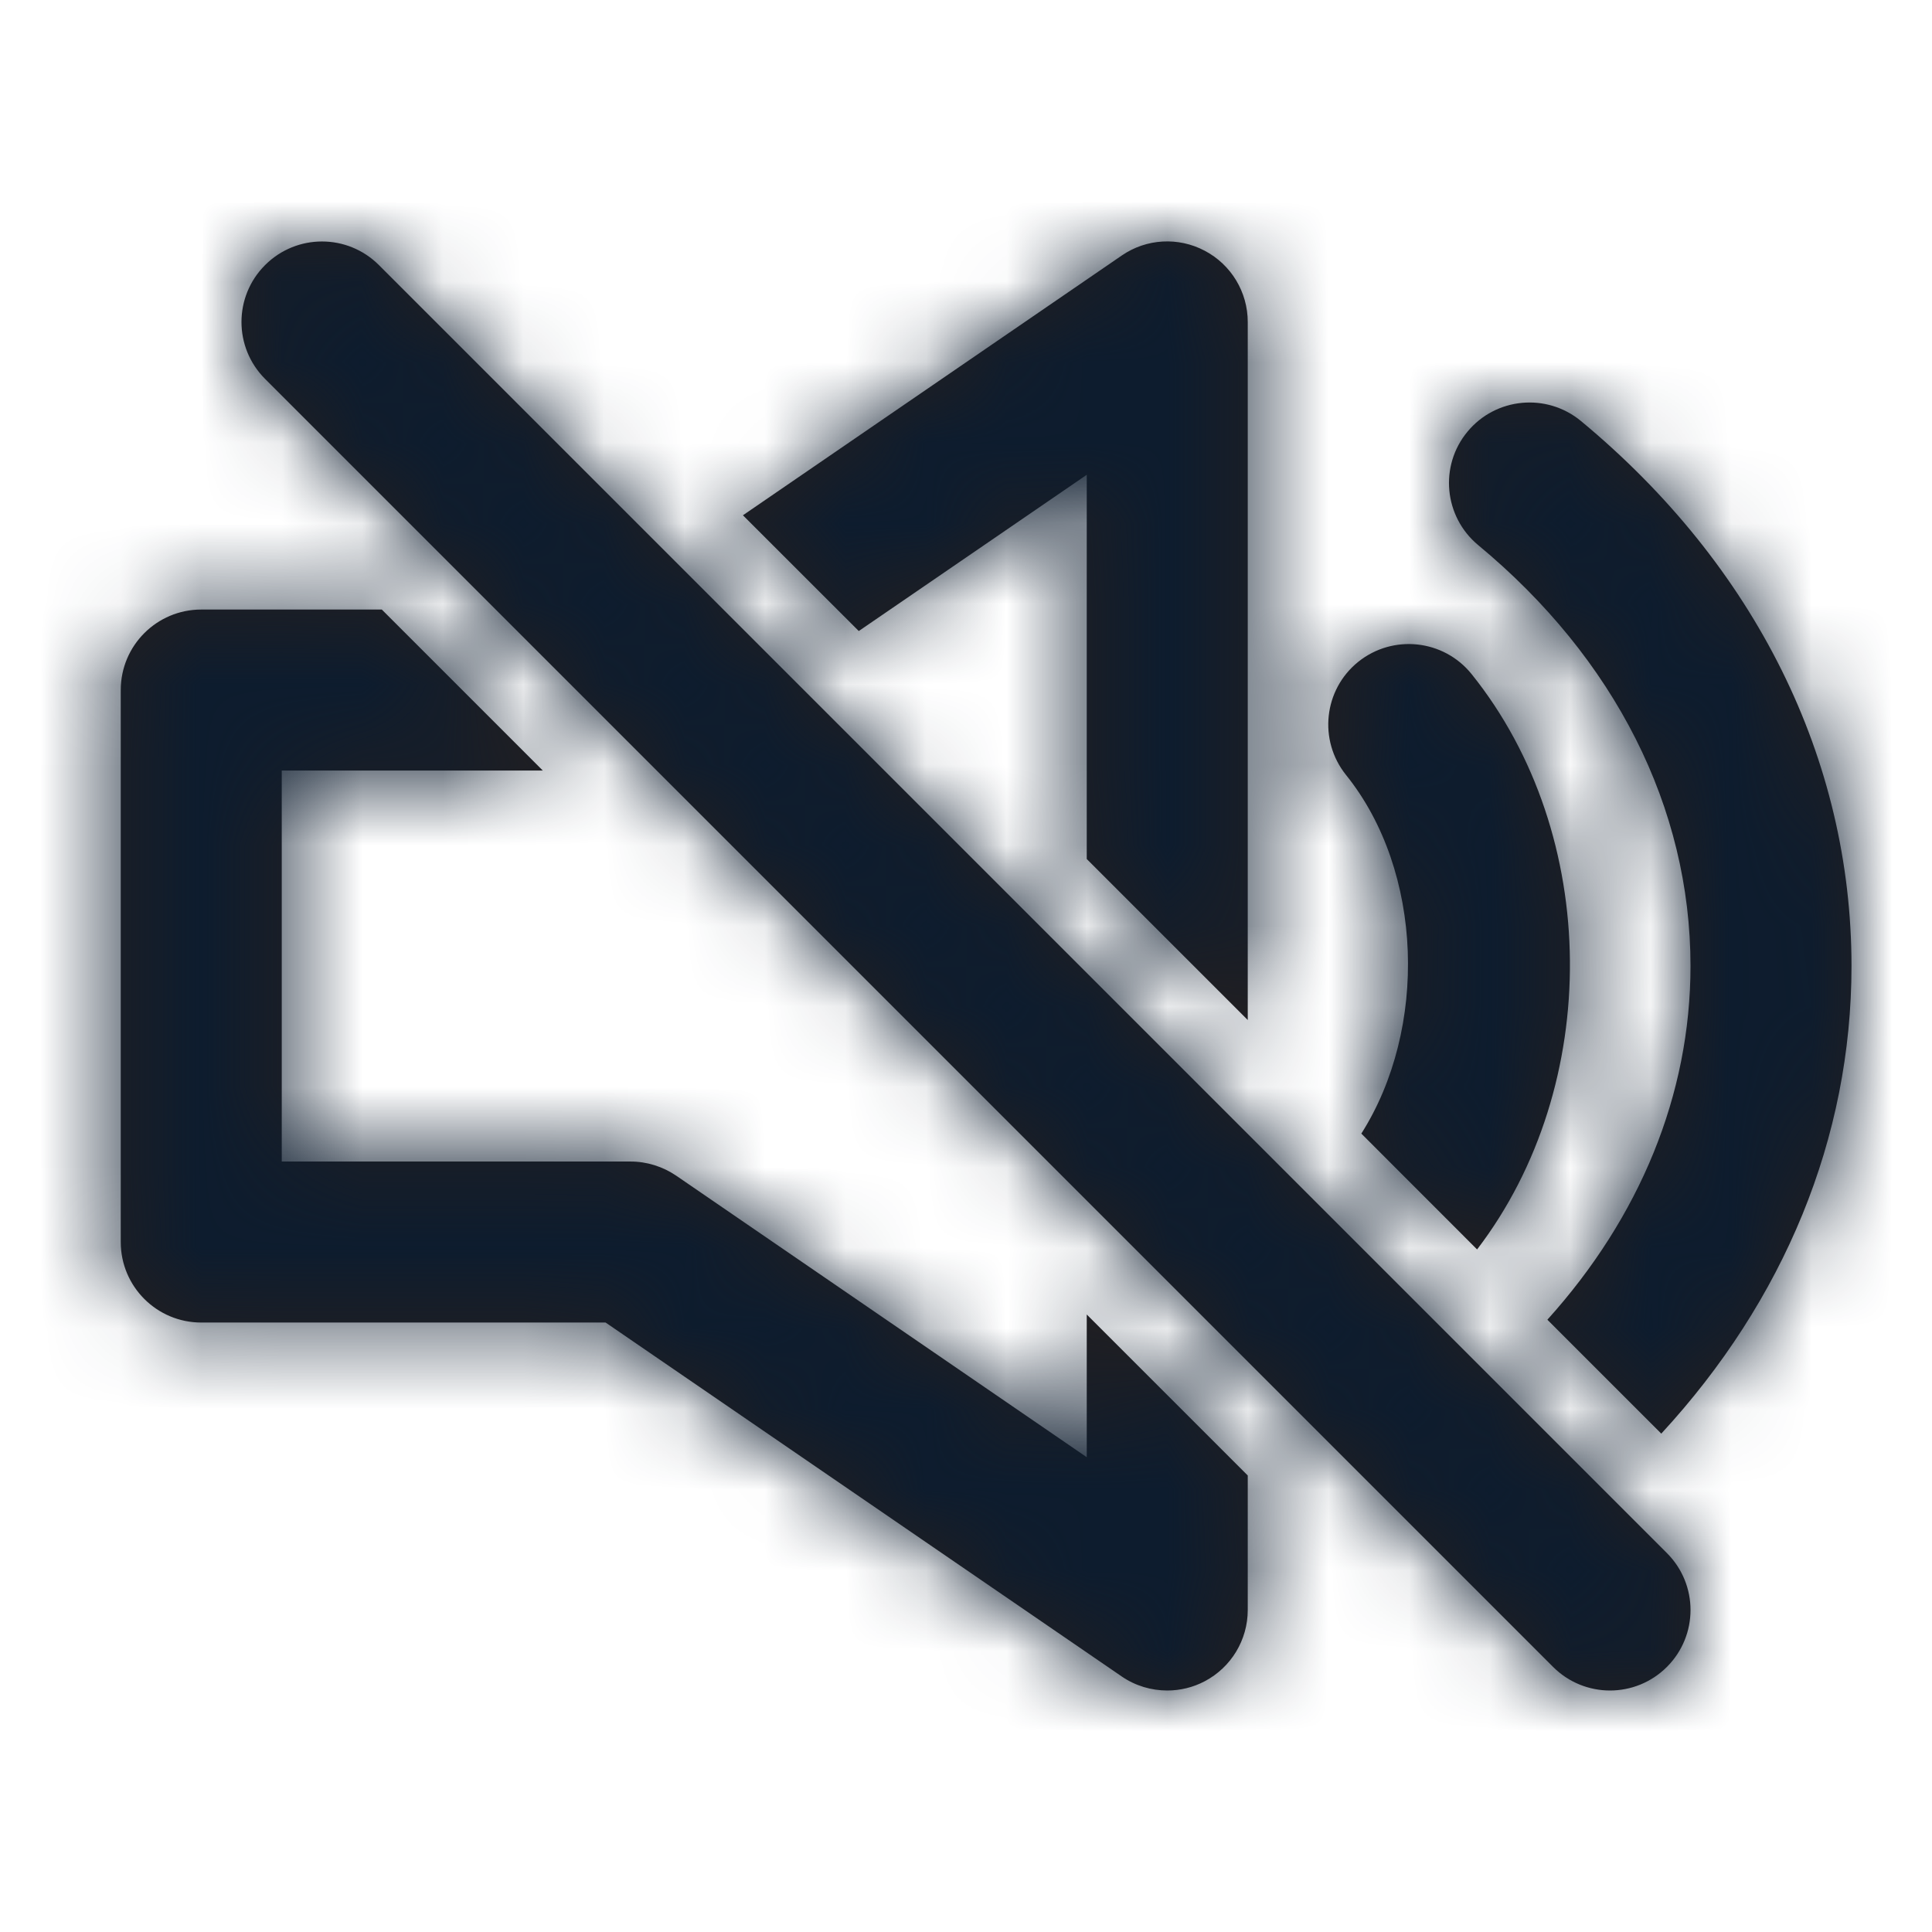 <svg width="24" height="24" viewBox="0 0 24 24" fill="none" xmlns="http://www.w3.org/2000/svg">
<g id="Icon/Outline/volume-off">
<path id="Mask" fill-rule="evenodd" clip-rule="evenodd" d="M13.5 10.671V5.898L10.668 7.839L9.229 6.401L13.935 3.174C14.24 2.964 14.637 2.941 14.966 3.115C15.294 3.288 15.5 3.628 15.5 4V12.671L13.5 10.671ZM4.707 3.293C4.316 2.902 3.684 2.902 3.293 3.293C2.902 3.684 2.902 4.316 3.293 4.707L19.293 20.707C19.488 20.902 19.744 21 20 21C20.256 21 20.512 20.902 20.707 20.707C21.098 20.316 21.098 19.684 20.707 19.293L4.707 3.293ZM16.911 14.082L18.349 15.521C19.907 13.483 19.889 10.374 18.28 8.373C17.933 7.943 17.304 7.876 16.873 8.221C16.443 8.567 16.375 9.196 16.721 9.627C17.684 10.823 17.739 12.778 16.911 14.082ZM19.222 16.394C20.37 15.121 21 13.599 21 12C21 10.036 20.063 8.18 18.362 6.771C17.937 6.418 17.877 5.787 18.23 5.362C18.582 4.937 19.212 4.878 19.638 5.229C21.806 7.025 23 9.431 23 12C23 14.137 22.163 16.155 20.637 17.809L19.222 16.394ZM13.5 18.102L8.399 14.604C8.232 14.491 8.035 14.429 7.833 14.429H3.5V9.572H6.743L4.743 7.572H2.5C1.948 7.572 1.5 8.019 1.5 8.572V15.429C1.5 15.982 1.948 16.429 2.5 16.429H7.523L13.935 20.826C14.104 20.942 14.302 21 14.5 21C14.66 21 14.82 20.962 14.966 20.885C15.294 20.712 15.5 20.372 15.5 20V18.329L13.5 16.329V18.102Z" fill="#231F20"/>
<mask id="mask0" mask-type="alpha" maskUnits="userSpaceOnUse" x="1" y="2" width="22" height="19">
<path id="Mask_2" fill-rule="evenodd" clip-rule="evenodd" d="M13.5 10.671V5.898L10.668 7.839L9.229 6.401L13.935 3.174C14.24 2.964 14.637 2.941 14.966 3.115C15.294 3.288 15.5 3.628 15.5 4V12.671L13.5 10.671ZM4.707 3.293C4.316 2.902 3.684 2.902 3.293 3.293C2.902 3.684 2.902 4.316 3.293 4.707L19.293 20.707C19.488 20.902 19.744 21 20 21C20.256 21 20.512 20.902 20.707 20.707C21.098 20.316 21.098 19.684 20.707 19.293L4.707 3.293ZM16.911 14.082L18.349 15.521C19.907 13.483 19.889 10.374 18.28 8.373C17.933 7.943 17.304 7.876 16.873 8.221C16.443 8.567 16.375 9.196 16.721 9.627C17.684 10.823 17.739 12.778 16.911 14.082ZM19.222 16.394C20.37 15.121 21 13.599 21 12C21 10.036 20.063 8.18 18.362 6.771C17.937 6.418 17.877 5.787 18.23 5.362C18.582 4.937 19.212 4.878 19.638 5.229C21.806 7.025 23 9.431 23 12C23 14.137 22.163 16.155 20.637 17.809L19.222 16.394ZM13.5 18.102L8.399 14.604C8.232 14.491 8.035 14.429 7.833 14.429H3.5V9.572H6.743L4.743 7.572H2.5C1.948 7.572 1.5 8.019 1.5 8.572V15.429C1.5 15.982 1.948 16.429 2.5 16.429H7.523L13.935 20.826C14.104 20.942 14.302 21 14.5 21C14.66 21 14.82 20.962 14.966 20.885C15.294 20.712 15.5 20.372 15.5 20V18.329L13.5 16.329V18.102Z" fill="white"/>
</mask>
<g mask="url(#mask0)">
<g id="&#240;&#159;&#142;&#168; Color">
<rect id="Base" width="24" height="24" fill="#0D1C2E"/>
</g>
</g>
</g>
</svg>
